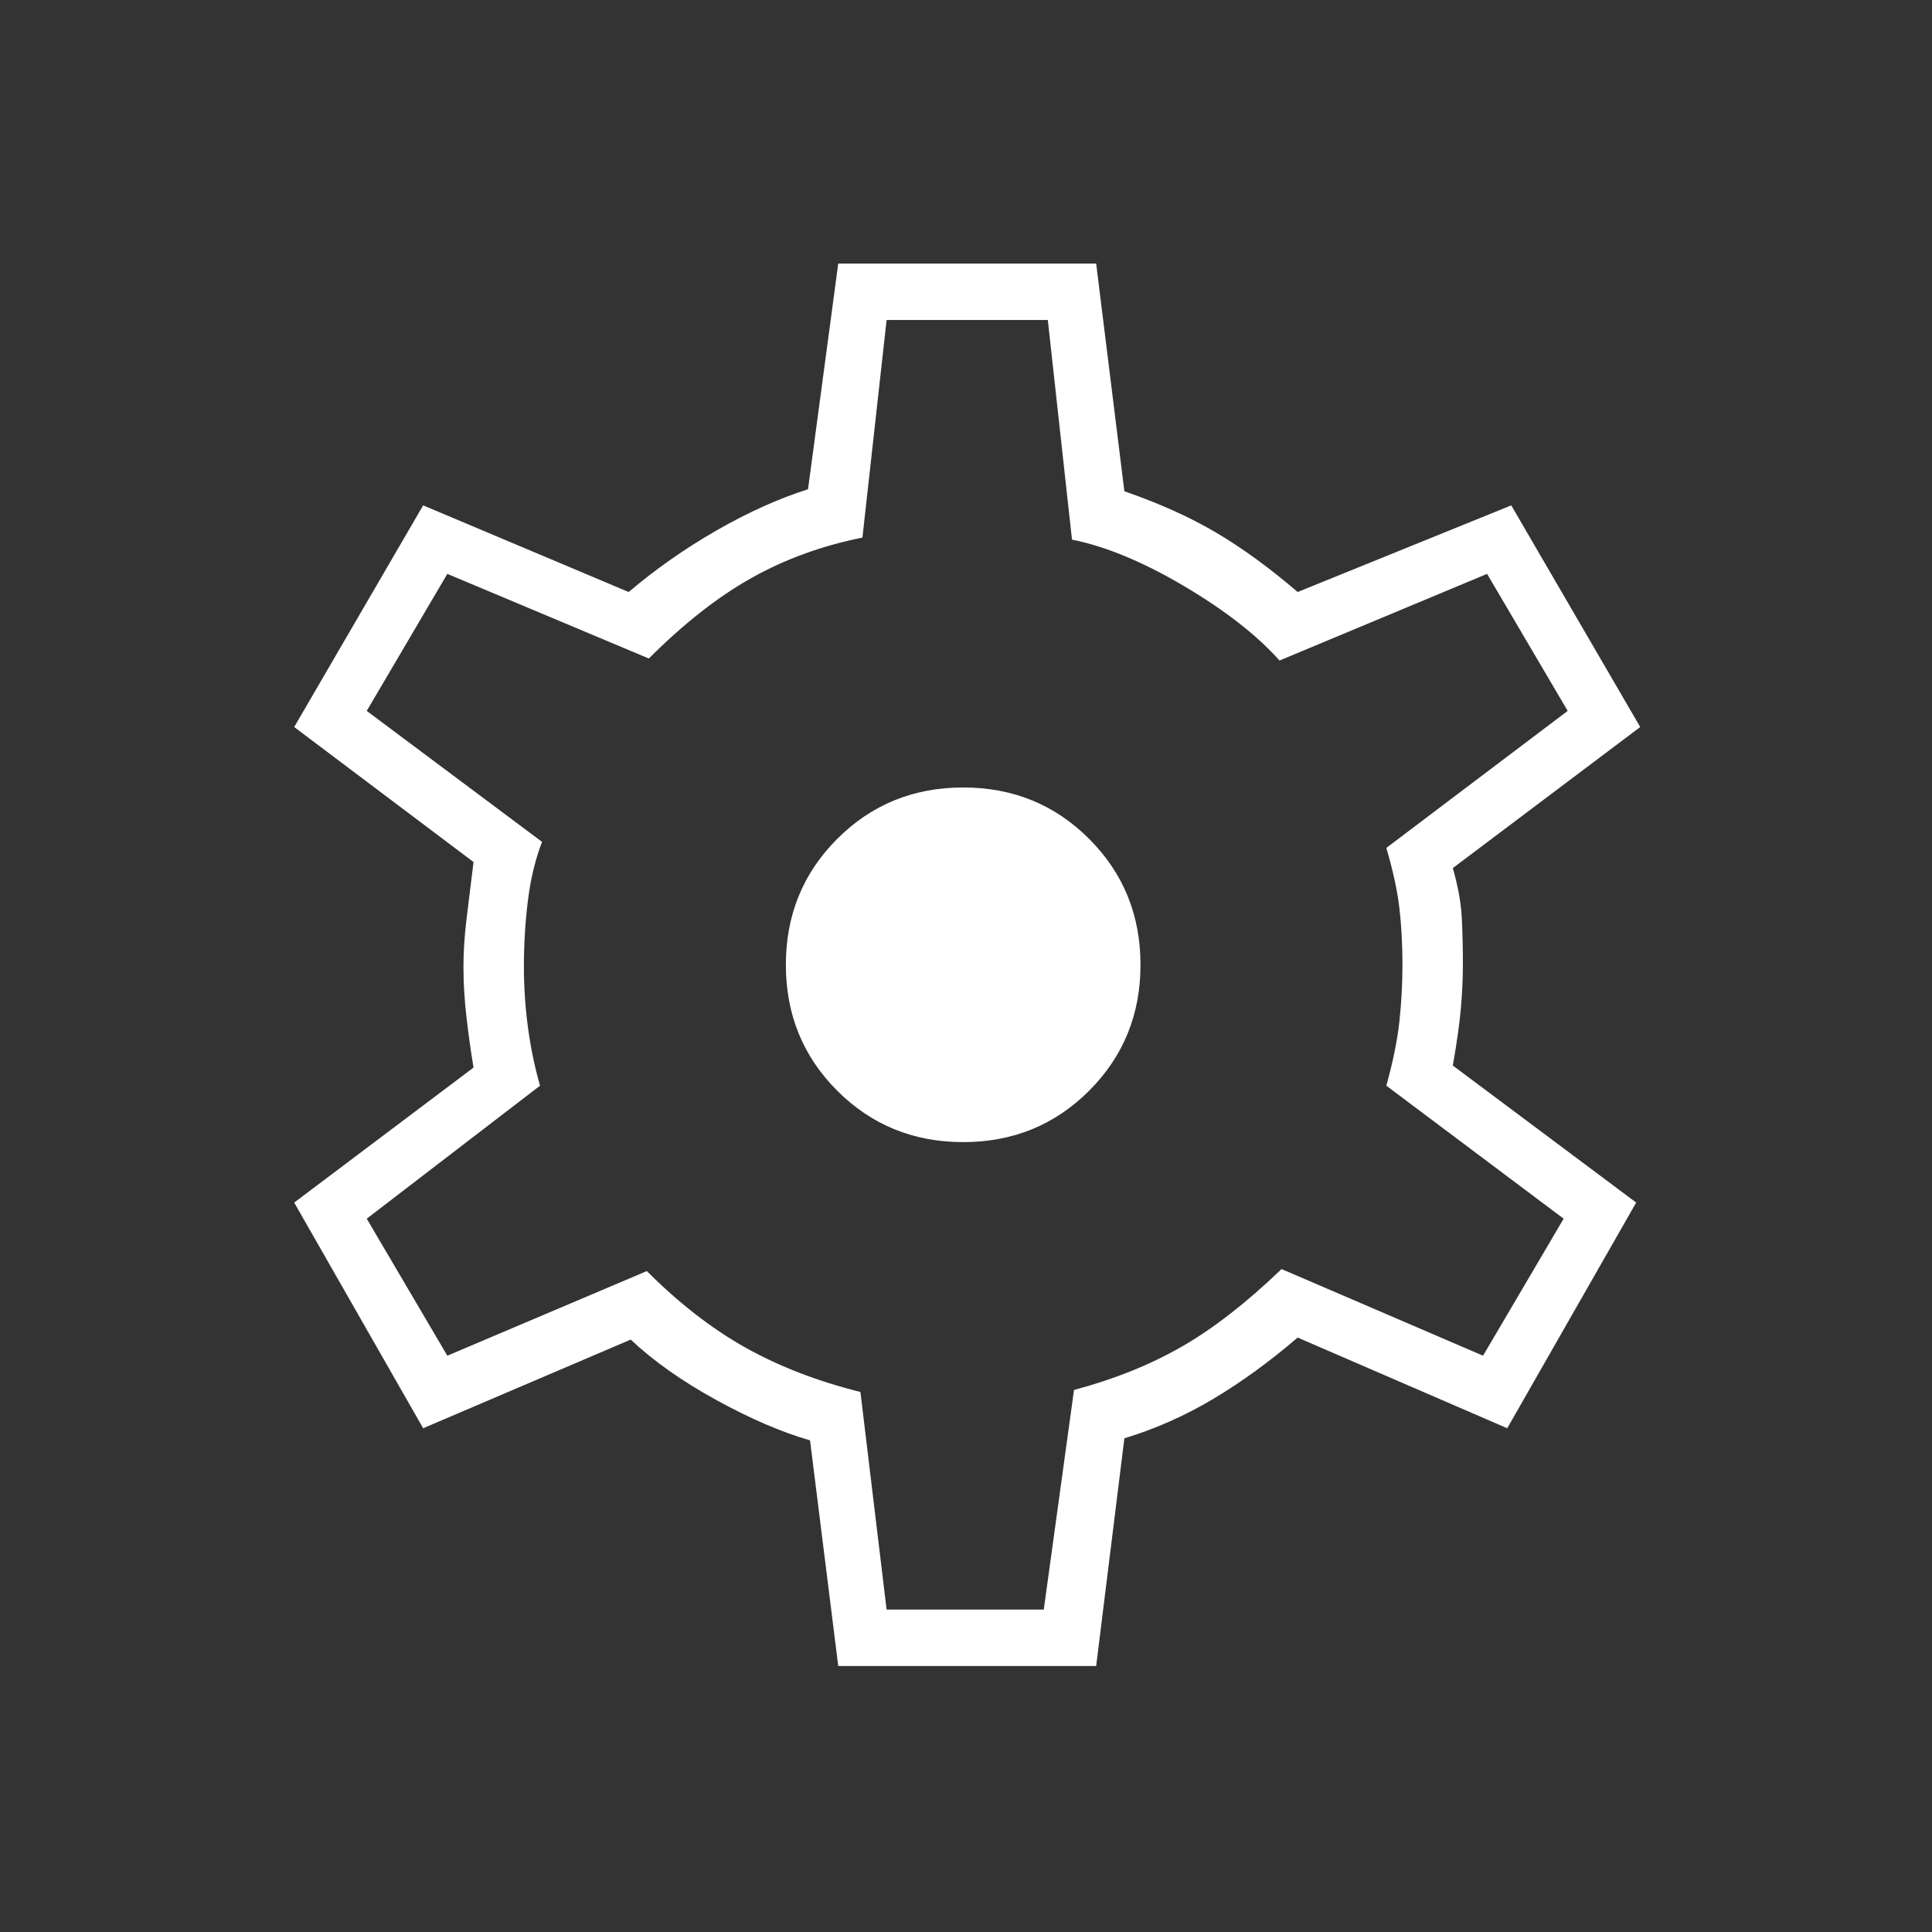 <svg version="1.1" xmlns="http://www.w3.org/2000/svg" xmlns:xlink="http://www.w3.org/1999/xlink" width="24" height="24" viewBox="0,0,256,256"><rect x="0" y="0" width="256" height="256" fill="#333333" stroke="none"/><g fill="#ffffff" fill-rule="nonzero" stroke="none" stroke-width="1" stroke-linecap="butt" stroke-linejoin="miter" stroke-miterlimit="10" stroke-dasharray="" stroke-dashoffset="0" font-family="none" font-weight="none" font-size="none" text-anchor="none" style="mix-blend-mode: normal"><g transform="translate(0,256) scale(0.267,0.267)"><path d="M416,-132l-14,-112c-14,-4 -29.5,-10.667 -46.5,-20c-17,-9.333 -31.167,-19.333 -42.5,-30l-103,44l-64,-112l89,-67c-1.333,-8 -2.5,-16.333 -3.5,-25c-1,-8.667 -1.5,-17 -1.5,-25c0,-7.333 0.5,-15.167 1.5,-23.5c1,-8.333 2.167,-17.833 3.5,-28.5l-89,-67l64,-110l102,43c13.333,-11.333 27.833,-21.5 43.5,-30.5c15.667,-9 30.833,-15.833 45.5,-20.5l15,-112h128l14,113c17.333,6 32.5,12.833 45.5,20.5c13,7.667 26.5,17.5 40.5,29.5l106,-43l64,110l-93,70c2.667,9.333 4.167,17.833 4.5,25.5c0.333,7.667 0.5,15.167 0.5,22.5c0,6.667 -0.333,13.833 -1,21.5c-0.667,7.667 -2,17.167 -4,28.5l91,68l-64,112l-104,-45c-14,12 -28,22.167 -42,30.5c-14,8.333 -28.667,14.833 -44,19.5l-14,113zM440,-160h78l15,-109c20,-5.333 37.833,-12.5 53.5,-21.5c15.667,-9 32.167,-21.833 49.5,-38.5l100,43l40,-68l-88,-66c3.333,-12 5.5,-22.667 6.5,-32c1,-9.333 1.5,-18.667 1.5,-28c0,-10 -0.5,-19.333 -1.5,-28c-1,-8.667 -3.167,-18.667 -6.5,-30l90,-68l-40,-68l-103,43c-11.333,-12.667 -27.167,-25 -47.5,-37c-20.333,-12 -38.833,-19.667 -55.5,-23l-12,-109h-80l-12,108c-20,4 -38.333,10.667 -55,20c-16.667,9.333 -33.667,22.667 -51,40l-100,-42l-40,68l87,65c-3.333,8.667 -5.667,18.333 -7,29c-1.333,10.667 -2,21.667 -2,33c0,10 0.667,20 2,30c1.333,10 3.333,19.667 6,29l-86,66l40,68l99,-42c16,16 32.333,28.667 49,38c16.667,9.333 35.667,16.667 57,22zM478,-392c24.667,0 45.5,-8.5 62.5,-25.5c17,-17 25.5,-37.833 25.5,-62.5c0,-24.667 -8.5,-45.5 -25.5,-62.5c-17,-17 -37.833,-25.5 -62.5,-25.5c-24.667,0 -45.5,8.5 -62.5,25.5c-17,17 -25.5,37.833 -25.5,62.5c0,24.667 8.5,45.5 25.5,62.5c17,17 37.833,25.5 62.5,25.5zM480,-480z"></path></g></g></svg>